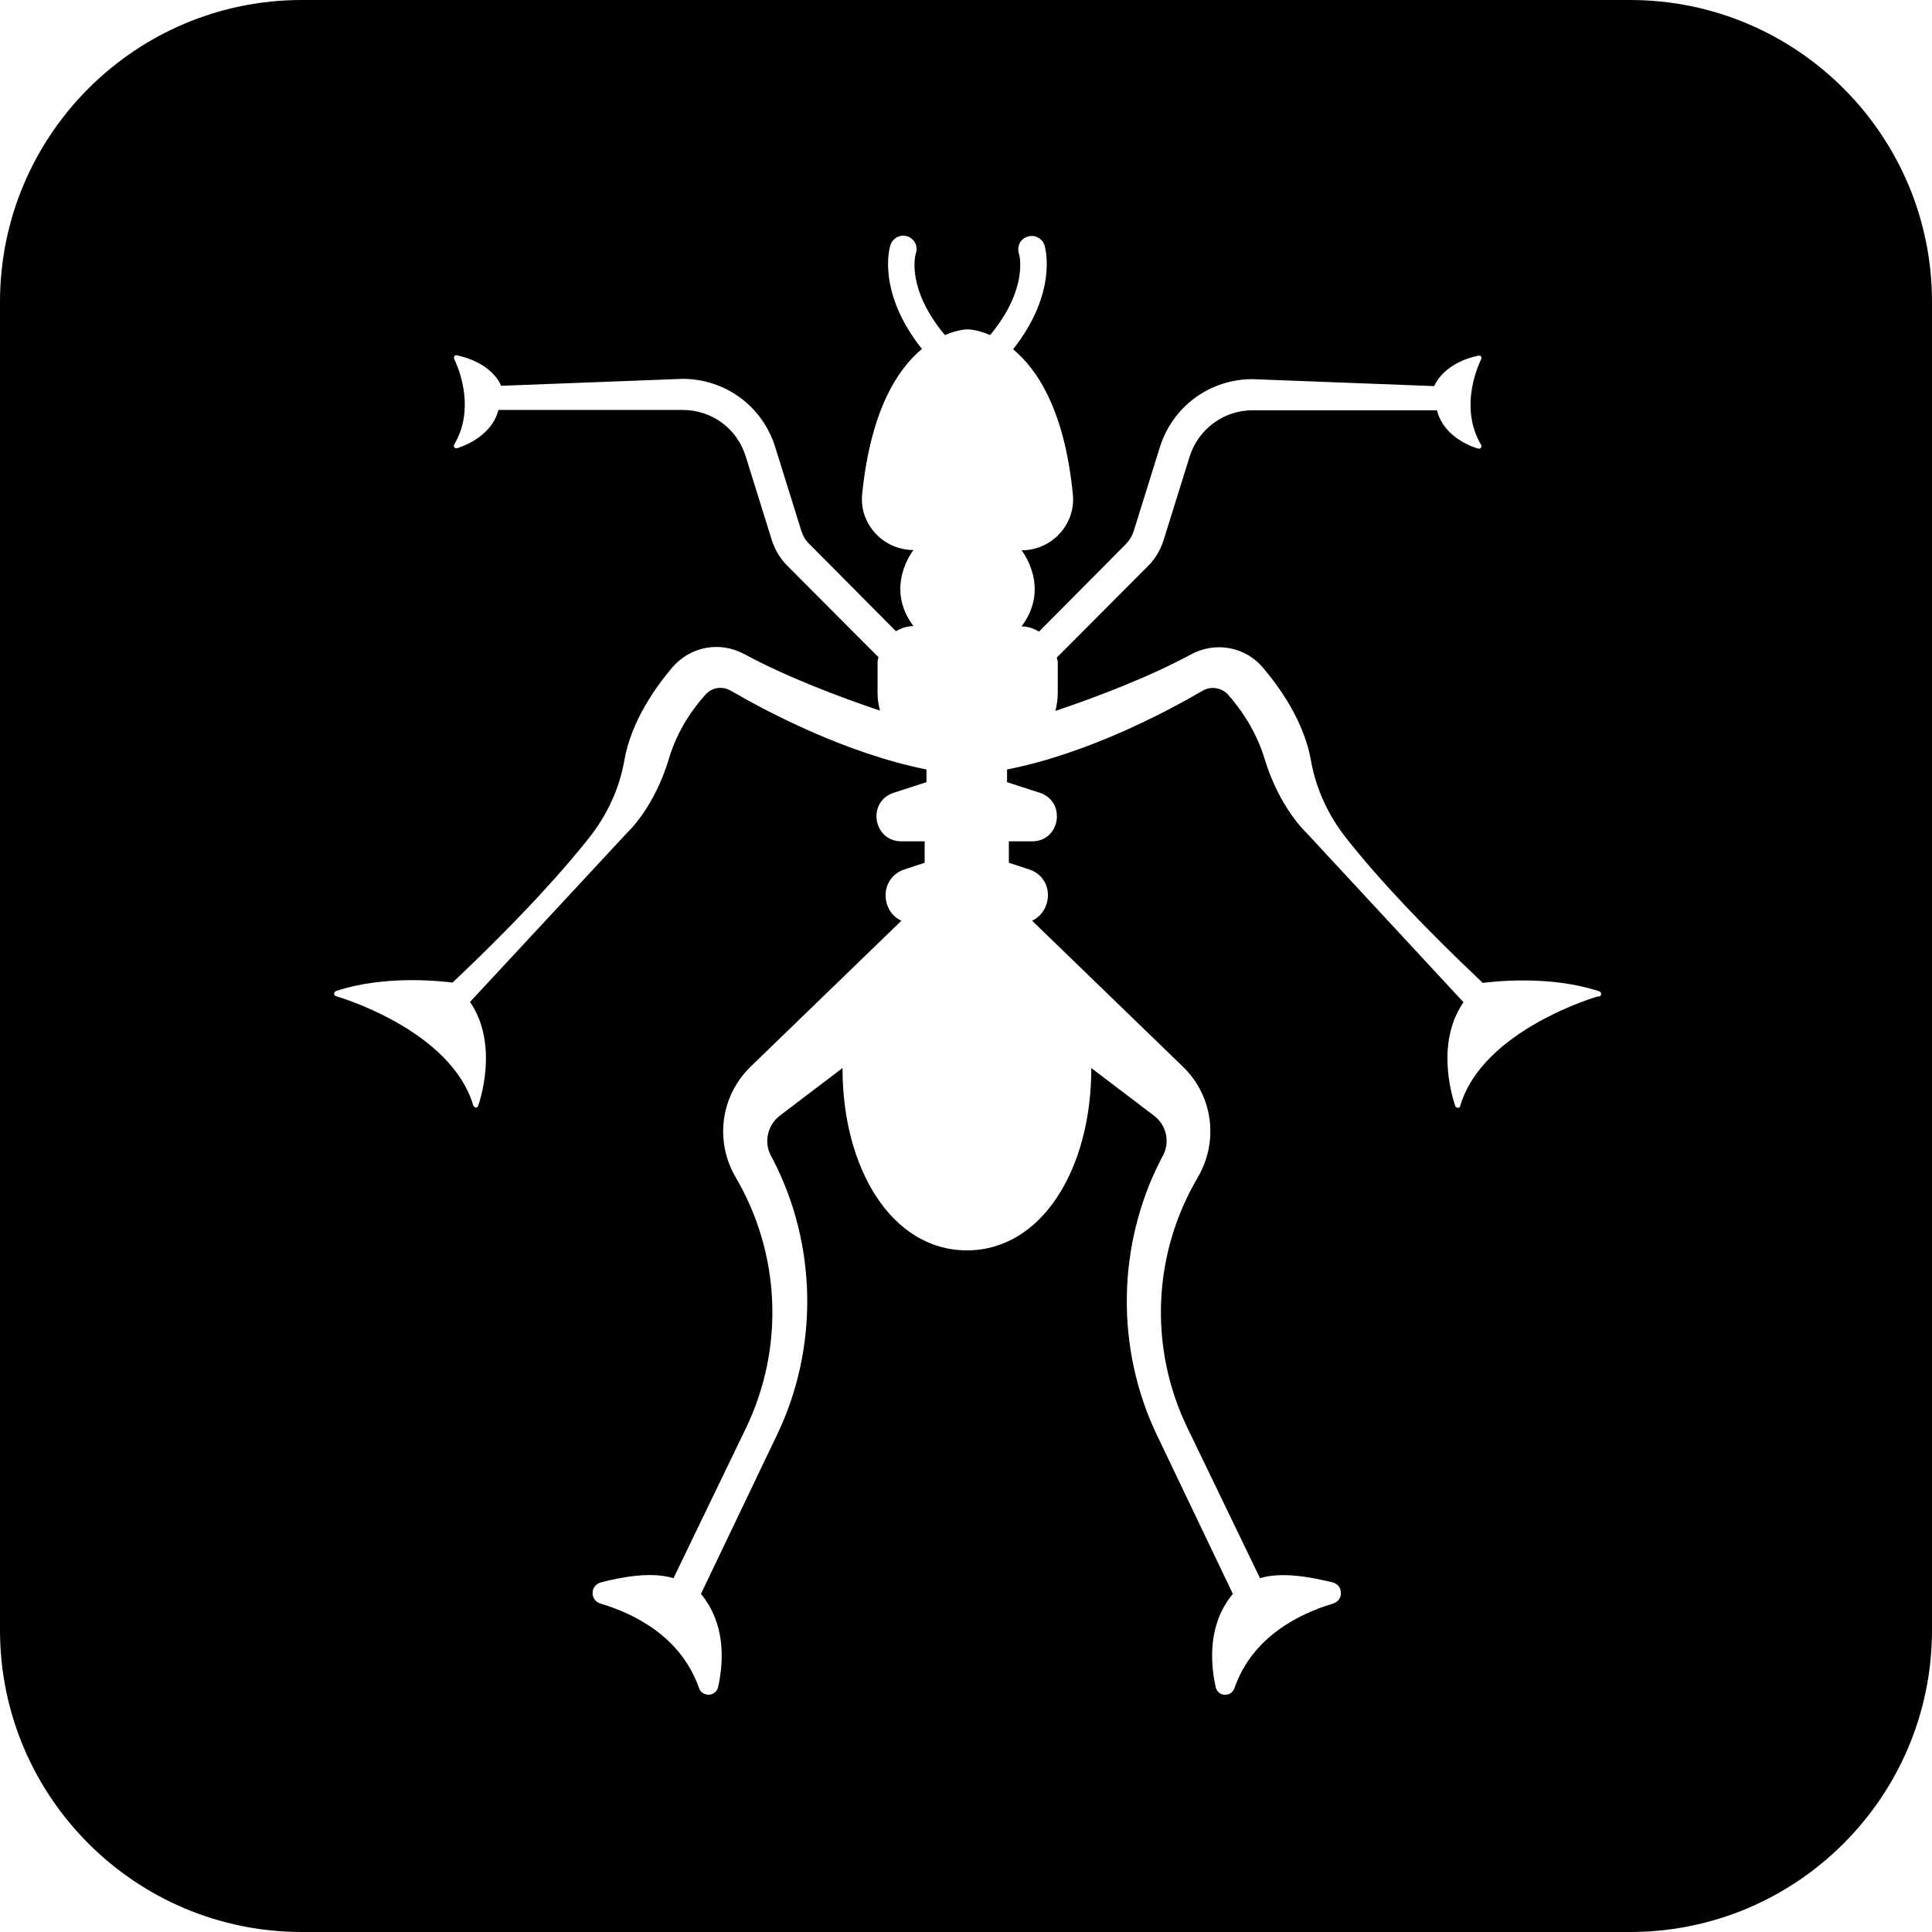 <?xml version="1.0" encoding="UTF-8"?>
<svg id="Favicon" xmlns="http://www.w3.org/2000/svg" viewBox="0 0 64 64">
  <path d="M54,0H10C4.48,0,0,4.48,0,10v44c0,5.52,4.48,10,10,10h44c5.52,0,10-4.48,10-10V10c0-5.52-4.48-10-10-10ZM52.92,33.01s-3.81,1.1-4.55,3.63c-.01.04-.04.06-.08.06h0s-.07-.02-.08-.06c-.03-.08-.72-2.01.27-3.44l-5.21-5.62s-.89-.82-1.38-2.45c-.29-.95-.82-1.68-1.21-2.12-.21-.23-.56-.29-.84-.13-1.11.65-3.77,2.08-6.48,2.61v.42l1.08.35c.89.29.69,1.61-.25,1.61h-.77v.71l.67.22c.84.28.79,1.38.1,1.7l4.99,4.83c1,.96,1.2,2.47.5,3.67-1.5,2.54-1.63,5.65-.34,8.31l2.4,4.97c.7-.22,1.69-.04,2.41.14.16.04.27.18.27.35,0,.17-.1.3-.26.35-1.17.35-2.69,1.13-3.27,2.81-.05.13-.16.21-.3.21,0,0-.01,0-.02,0-.15,0-.27-.11-.3-.26-.19-.87-.24-2.11.57-3.08l-2.52-5.27c-1.37-2.87-1.32-6.28.13-9.11l.08-.15c.23-.45.11-1-.3-1.31l-2.08-1.58s0,.02,0,.02c0,3.31-1.63,6.02-4.12,6.02s-4.12-2.71-4.12-6.02c0,0,0-.01,0-.02l-2.08,1.58c-.4.31-.53.86-.3,1.31l.08.15c1.46,2.83,1.51,6.24.13,9.11l-2.52,5.27c.81.98.76,2.21.57,3.08-.03.14-.15.25-.3.26-.15,0-.28-.07-.33-.21-.59-1.69-2.1-2.46-3.27-2.81-.16-.05-.26-.19-.26-.35,0-.17.11-.3.27-.35.72-.19,1.71-.36,2.41-.14l2.4-4.97c1.28-2.66,1.15-5.77-.34-8.31-.7-1.2-.5-2.7.5-3.67l4.99-4.83c-.69-.31-.74-1.41.1-1.7l.67-.22v-.71h-.77c-.94,0-1.15-1.32-.25-1.61l1.08-.35v-.42c-2.71-.54-5.37-1.96-6.48-2.61-.28-.16-.63-.11-.84.13-.4.44-.93,1.17-1.21,2.12-.49,1.63-1.35,2.42-1.38,2.45l-5.21,5.61c.98,1.43.3,3.36.27,3.44-.01.04-.05.06-.08.06h0s-.07-.03-.08-.06c-.74-2.53-4.51-3.62-4.55-3.63-.04-.01-.06-.04-.06-.08s.02-.07.06-.09c1.65-.55,3.55-.32,3.86-.28,2.37-2.24,3.77-3.84,4.52-4.79.61-.77,1.01-1.65,1.17-2.56.22-1.27.99-2.38,1.59-3.09.6-.7,1.58-.88,2.39-.44,1.35.73,3.06,1.39,4.49,1.87-.05-.19-.08-.38-.08-.59v-1.02c0-.06.02-.1.03-.16l-3.03-3.04c-.23-.23-.4-.52-.5-.83l-.87-2.79c-.29-.92-1.12-1.53-2.09-1.53h-6.1c-.24.95-1.33,1.25-1.37,1.27-.03,0-.07,0-.09-.03-.02-.03-.02-.07,0-.1.78-1.32,0-2.81,0-2.82-.02-.03-.01-.07,0-.1.02-.03.06-.04.09-.03,1.04.23,1.38.81,1.46,1.01l6.01-.23c1.42,0,2.65.91,3.07,2.26l.87,2.79c.05.15.13.3.25.41l2.88,2.9c.17-.1.36-.17.58-.17-.98-1.3,0-2.52,0-2.52-1,0-1.8-.86-1.7-1.85.28-2.77,1.17-4.14,1.98-4.81-1.51-1.9-1.07-3.38-1.04-3.45.08-.23.33-.36.56-.28.23.08.36.32.28.56-.02.05-.33,1.16.96,2.71.44-.19.75-.19.75-.19,0,0,.31,0,.75.19,1.28-1.55.97-2.66.95-2.71-.07-.23.05-.48.29-.55.23-.08.48.05.56.28.02.07.46,1.55-1.04,3.45.81.67,1.71,2.04,1.98,4.81.1.99-.7,1.85-1.7,1.85,0,0,.98,1.22,0,2.52.21,0,.4.07.58.17l2.88-2.9c.11-.11.2-.26.25-.41l.87-2.79c.42-1.35,1.65-2.26,3.07-2.26l6.02.23c.09-.2.42-.78,1.46-1.01.04,0,.07,0,.09.03.02.03.02.06,0,.1,0,.01-.78,1.5,0,2.82.02.03.02.07,0,.1-.02.03-.06.04-.09.03-.05-.01-1.13-.31-1.37-1.27h-6.1c-.96,0-1.8.62-2.09,1.53l-.87,2.79c-.1.31-.27.6-.5.83l-3.03,3.04c0,.05.03.1.03.16v1.02c0,.2-.03.4-.08.59,1.43-.48,3.14-1.14,4.49-1.87.81-.44,1.8-.26,2.39.44.6.71,1.37,1.82,1.59,3.09.16.9.56,1.79,1.17,2.56,1.08,1.37,2.64,3.02,4.52,4.79.31-.04,2.21-.27,3.86.28.04.01.06.05.06.09s-.03.07-.06.08Z"/>
</svg>